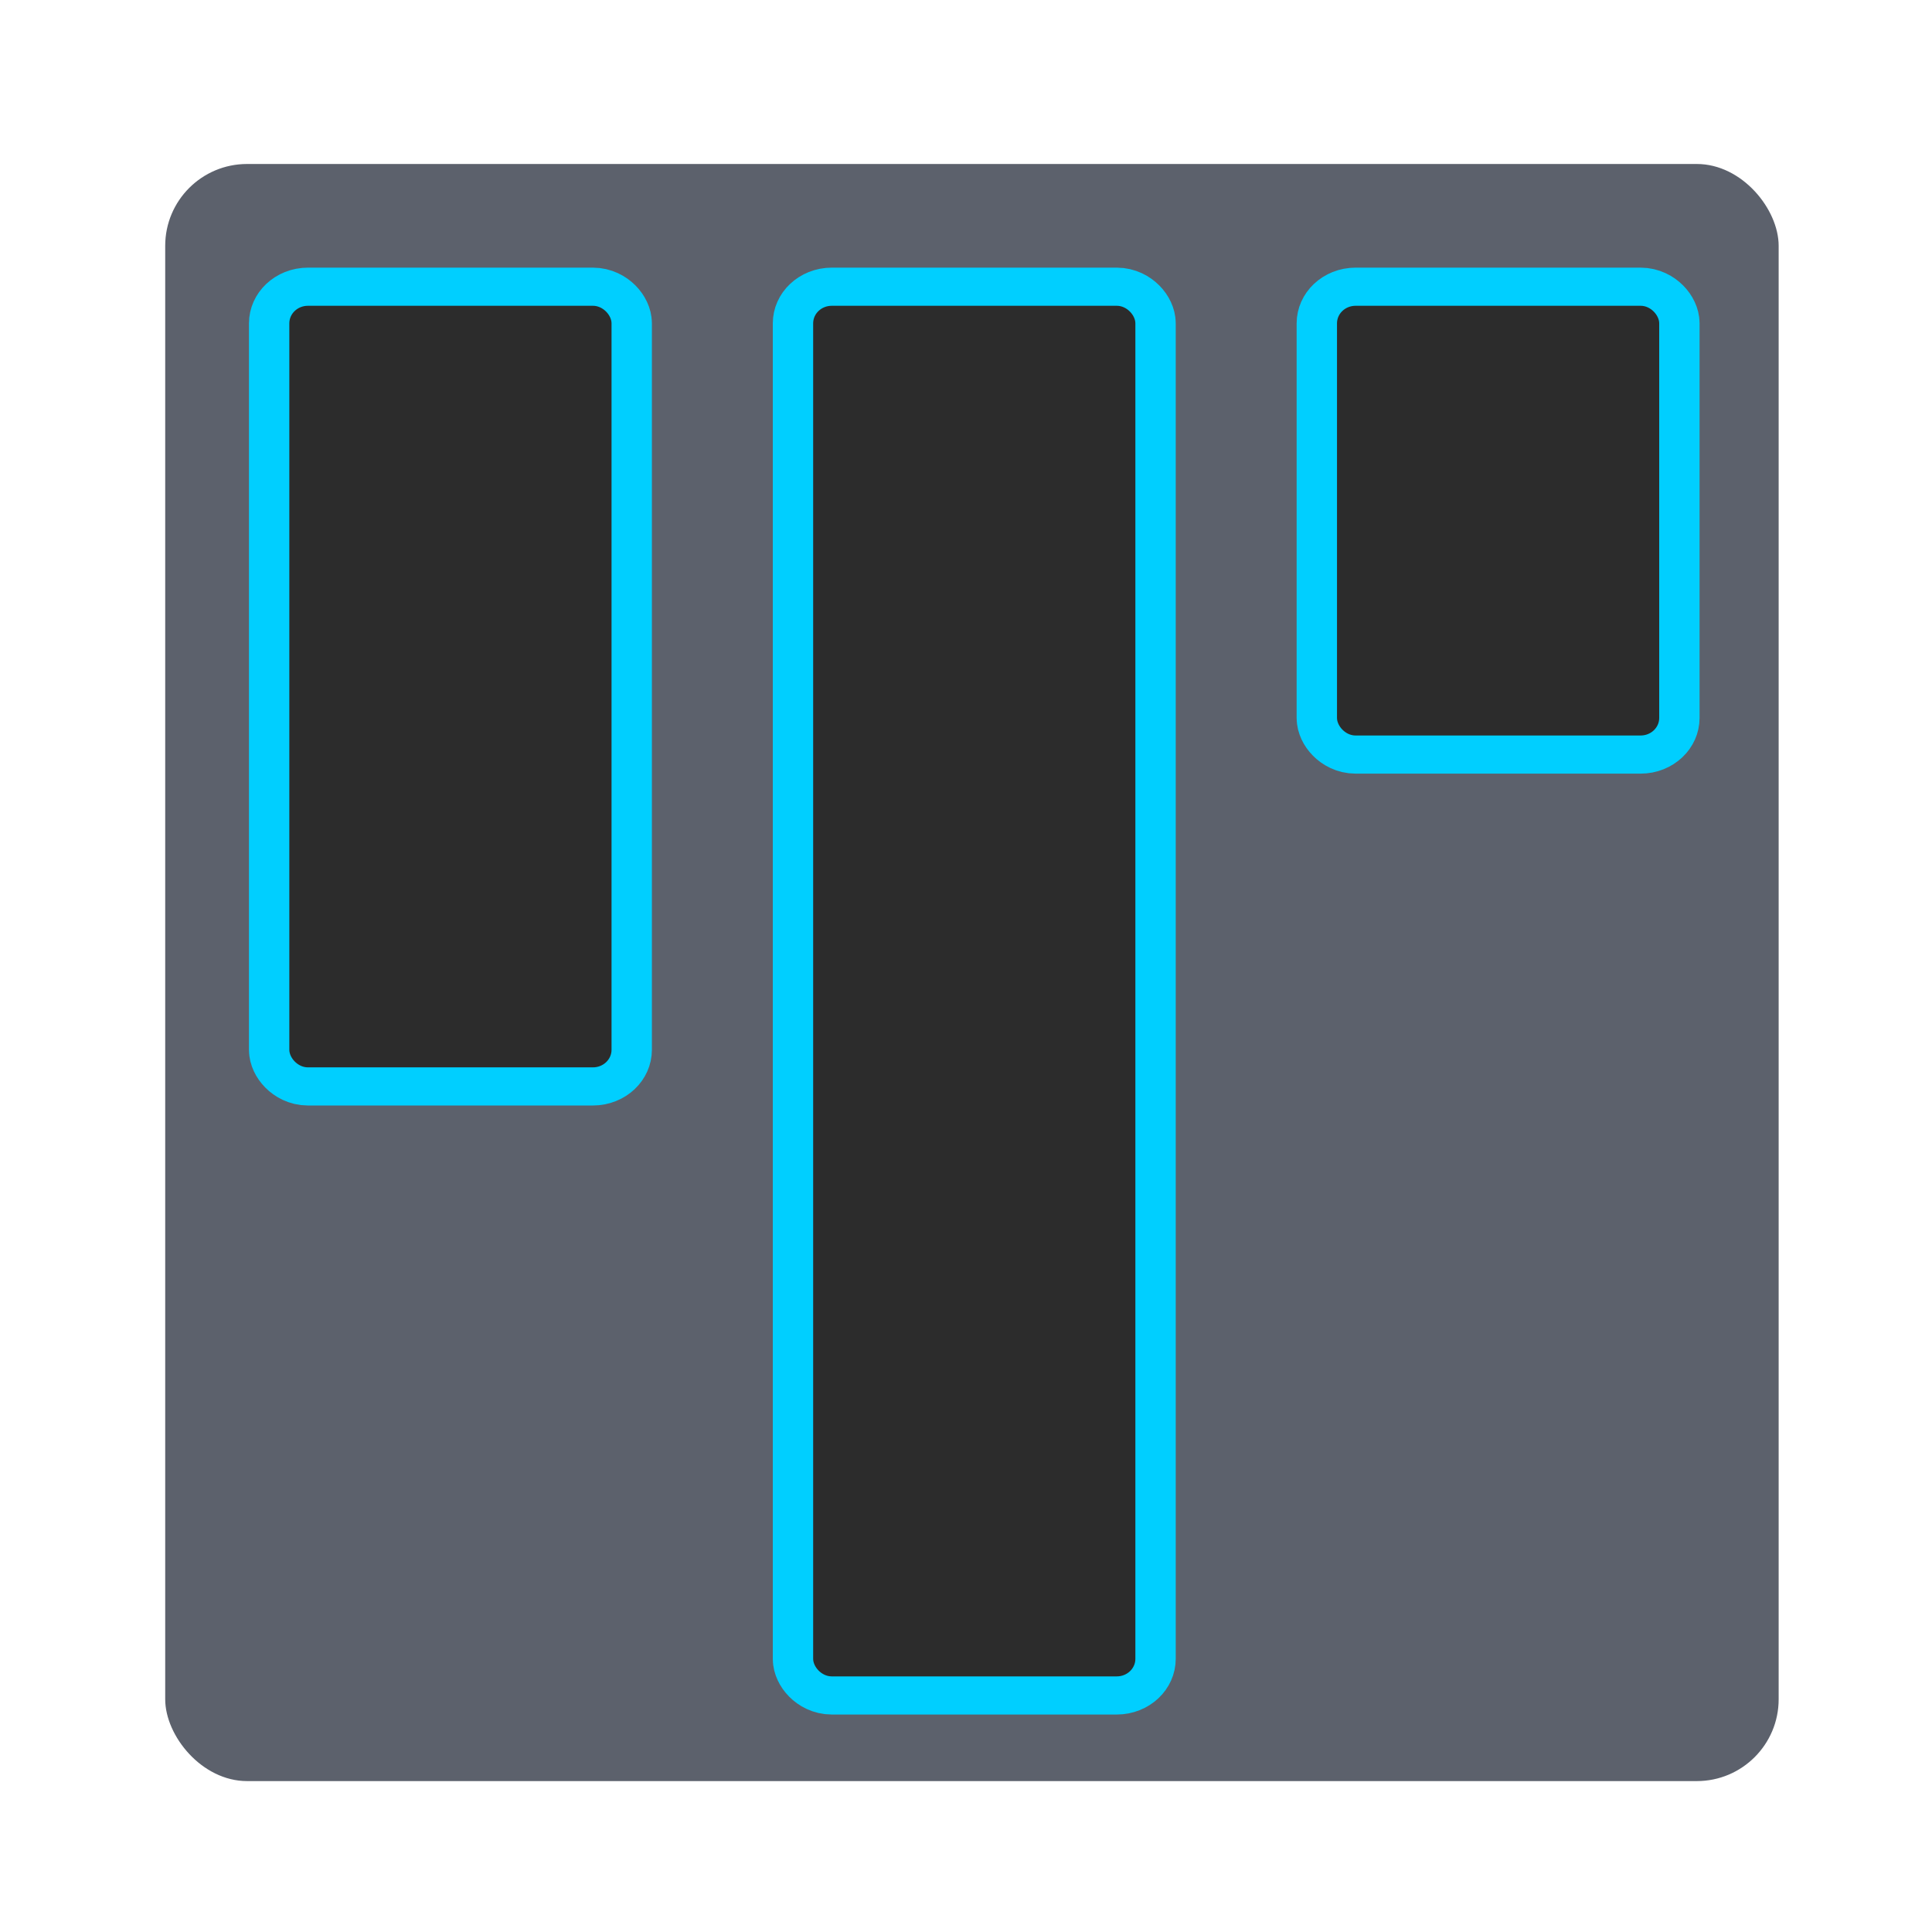 <?xml version="1.0" encoding="UTF-8" standalone="no"?>
<svg
   xmlns:dc="http://purl.org/dc/elements/1.1/"
   xmlns:cc="http://creativecommons.org/ns#"
   xmlns:rdf="http://www.w3.org/1999/02/22-rdf-syntax-ns#"
   xmlns:svg="http://www.w3.org/2000/svg"
   xmlns="http://www.w3.org/2000/svg"
   id="svg6197"
   version="1.1"
   viewBox="0 0 6.35 6.35"
   height="24"
   width="24">
  <defs
     id="defs6191">
    <filter
       id="filter6237"
       style="color-interpolation-filters:sRGB">
      <feFlood
         id="feFlood6227"
         result="flood"
         flood-color="rgb(0,170,255)"
         flood-opacity="0.498" />
      <feComposite
         id="feComposite6229"
         result="composite1"
         operator="out"
         in2="SourceGraphic"
         in="flood" />
      <feGaussianBlur
         id="feGaussianBlur6231"
         result="blur"
         stdDeviation="3"
         in="composite1" />
      <feOffset
         id="feOffset6233"
         result="offset"
         dy="6"
         dx="6" />
      <feComposite
         id="feComposite6235"
         result="fbSourceGraphic"
         operator="atop"
         in2="SourceGraphic"
         in="offset" />
      <feColorMatrix
         id="feColorMatrix6299"
         values="0 0 0 -1 0 0 0 0 -1 0 0 0 0 -1 0 0 0 0 1 0"
         in="fbSourceGraphic"
         result="fbSourceGraphicAlpha" />
      <feFlood
         in="fbSourceGraphic"
         result="flood"
         flood-color="rgb(0,170,255)"
         flood-opacity="0.498"
         id="feFlood6301" />
      <feComposite
         result="composite1"
         operator="in"
         in="flood"
         id="feComposite6303"
         in2="fbSourceGraphic" />
      <feGaussianBlur
         result="blur"
         stdDeviation="12.022"
         in="composite1"
         id="feGaussianBlur6305" />
      <feOffset
         result="offset"
         dy="0"
         dx="0"
         id="feOffset6307" />
      <feComposite
         result="composite2"
         operator="over"
         in="fbSourceGraphic"
         id="feComposite6309"
         in2="offset" />
    </filter>
    <filter
       height="1.073"
       y="-0.037"
       width="1.33"
       x="-0.165"
       id="filter8874"
       style="color-interpolation-filters:sRGB">
      <feGaussianBlur
         id="feGaussianBlur8876"
         stdDeviation="0.073" />
    </filter>
    <filter
       height="1.226"
       y="-0.113"
       width="1.318"
       x="-0.159"
       id="filter8974"
       style="color-interpolation-filters:sRGB">
      <feGaussianBlur
         id="feGaussianBlur8976"
         stdDeviation="0.07" />
    </filter>
    <filter
       height="1.134"
       y="-0.067"
       width="1.336"
       x="-0.168"
       id="filter8982"
       style="color-interpolation-filters:sRGB">
      <feGaussianBlur
         id="feGaussianBlur8984"
         stdDeviation="0.074" />
    </filter>
  </defs>
  <g
     transform="translate(0,-290.65)"
     id="layer1">
    <rect
       rx="0.269"
       y="291.189"
       x="0.543"
       height="5.315"
       width="5.303"
       id="rect8858"
       style="opacity:1;fill:#5c616c;fill-opacity:1;fill-rule:nonzero;stroke:none;stroke-width:0.265;stroke-linecap:butt;stroke-linejoin:miter;stroke-miterlimit:4;stroke-dasharray:none;stroke-opacity:1;paint-order:stroke markers fill" />
    <g
       transform="matrix(1.001,0,0,0.946,0.024,15.949)"
       id="g8992">
      <rect
         rx="0.061"
         y="291.444"
         x="2.646"
         height="4.762"
         width="1.058"
         id="rect8860"
         style="fill:none;fill-opacity:1;fill-rule:nonzero;stroke:#00cfff;stroke-width:0.265;stroke-linejoin:round;stroke-miterlimit:4;stroke-dasharray:none;stroke-opacity:1;paint-order:stroke markers fill;filter:url(#filter8874)" />
      <rect
         style="fill:#2c2c2c;fill-opacity:1;fill-rule:nonzero;stroke:#00cfff;stroke-width:0;stroke-linejoin:round;stroke-miterlimit:4;stroke-dasharray:none;stroke-opacity:1;paint-order:stroke markers fill"
         id="rect7434"
         width="1.058"
         height="4.762"
         x="2.646"
         y="291.444"
         rx="0.061" />
    </g>
    <g
       transform="matrix(1.001,0,0,0.946,0.024,15.949)"
       id="g8988">
      <rect
         style="fill:none;fill-opacity:1;fill-rule:nonzero;stroke:#00cfff;stroke-width:0.265;stroke-linejoin:round;stroke-miterlimit:4;stroke-dasharray:none;stroke-opacity:1;paint-order:stroke markers fill;filter:url(#filter8982)"
         id="rect8880"
         width="1.058"
         height="2.646"
         x="0.926"
         y="291.444"
         rx="0.061" />
      <rect
         rx="0.061"
         y="291.444"
         x="0.926"
         height="2.646"
         width="1.058"
         id="rect8878"
         style="fill:#2c2c2c;fill-opacity:1;fill-rule:nonzero;stroke:#00cfff;stroke-width:0;stroke-linejoin:round;stroke-miterlimit:4;stroke-dasharray:none;stroke-opacity:1;paint-order:stroke markers fill" />
    </g>
    <g
       transform="matrix(1.001,0,0,0.946,0.024,15.949)"
       id="g8996">
      <rect
         rx="0.061"
         y="291.444"
         x="4.366"
         height="1.493"
         width="1.058"
         id="rect8920"
         style="fill:none;fill-opacity:1;fill-rule:nonzero;stroke:#00cfff;stroke-width:0.265;stroke-linejoin:round;stroke-miterlimit:4;stroke-dasharray:none;stroke-opacity:1;paint-order:stroke markers fill;filter:url(#filter8974)" />
      <rect
         style="fill:#2c2c2c;fill-opacity:1;fill-rule:nonzero;stroke:#00cfff;stroke-width:0;stroke-linejoin:round;stroke-miterlimit:4;stroke-dasharray:none;stroke-opacity:1;paint-order:stroke markers fill"
         id="rect8918"
         width="1.058"
         height="1.493"
         x="4.366"
         y="291.444"
         rx="0.061" />
    </g>
  </g>
</svg>
